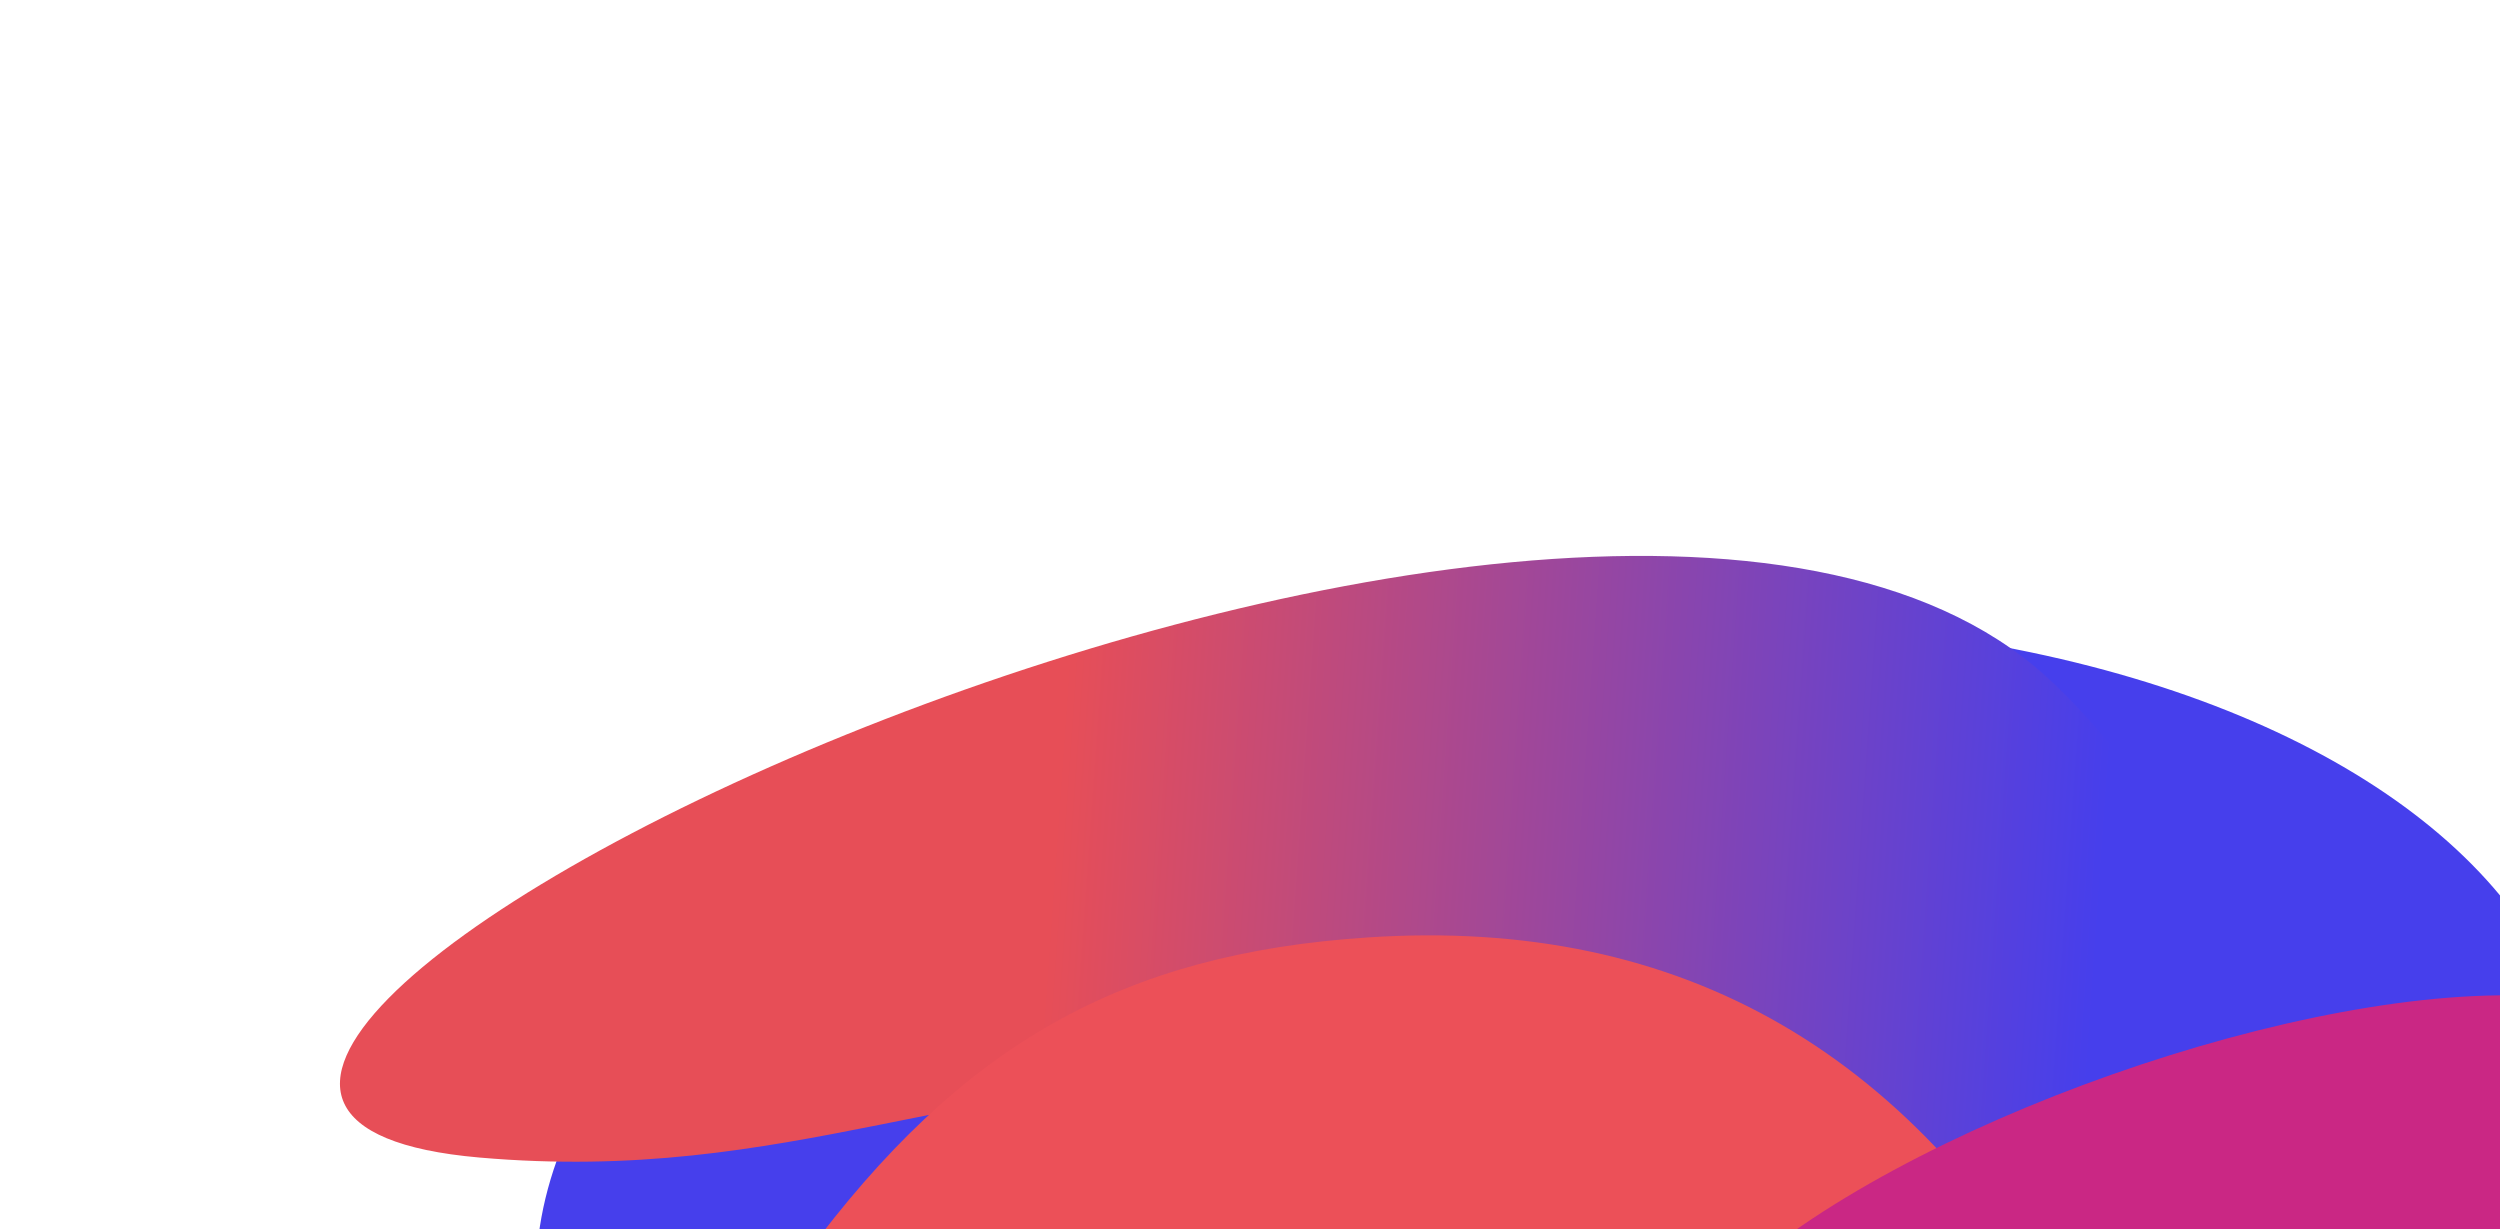 <svg width="1440" height="708" viewBox="0 0 1440 708" fill="none" xmlns="http://www.w3.org/2000/svg">
    <g clip-path="url(#clip0)">
        <g filter="url(#filter0_f)"><ellipse cx="898.624" cy="688.788" rx="592.5" ry="327" transform="rotate(-6.481 898.624 688.788)" fill="#463FEC"/></g>
        <g filter="url(#filter1_f)"><path d="M975.151 644.548C887.308 612.202 830.126 624.331 736.559 621.516C555.945 616.082 456.082 682.485 276.073 666.739C-91.223 634.61 905.785 141.715 1178.62 389.702C1350.14 545.594 1526.82 1088.9 1332.23 962.979C1254.52 912.691 1243.83 847.495 1174.98 785.637C1103.91 721.798 1064.79 677.558 975.151 644.548Z" fill="url(#paint0_linear)"/></g>
        <g filter="url(#filter2_f)"><path d="M788.056 539.946C646.249 549.276 553.697 601.62 463.675 723.407C281.306 970.124 1346.81 1048.5 1198.42 777.451C1104.86 606.552 969.188 528.029 788.056 539.946Z" fill="#EC5058"/></g>
        <g filter="url(#filter3_f)"><path d="M1374.26 917.119C1479.17 862.744 1532.22 792.021 1560.2 669.245C1616.88 420.522 779.113 715.986 982.495 872.99C1110.73 971.983 1240.25 986.573 1374.26 917.119Z" fill="#CA2784"/></g>
    </g>
    <defs>
        <filter id="filter0_f" x="-27" y="-3" width="1851.25" height="1383.58" filterUnits="userSpaceOnUse" color-interpolation-filters="sRGB"><feFlood flood-opacity="0" result="BackgroundImageFix"/><feBlend mode="normal" in="SourceGraphic" in2="BackgroundImageFix" result="shape"/><feGaussianBlur stdDeviation="150" result="effect1_foregroundBlur"/></filter>
        <filter id="filter1_f" x="-89" y="-41" width="1781.45" height="1546.45" filterUnits="userSpaceOnUse" color-interpolation-filters="sRGB"><feFlood flood-opacity="0" result="BackgroundImageFix"/><feBlend mode="normal" in="SourceGraphic" in2="BackgroundImageFix" result="shape"/><feGaussianBlur stdDeviation="125" result="effect1_foregroundBlur"/></filter>
        <filter id="filter2_f" x="138" y="227.594" width="1382.78" height="1029.6" filterUnits="userSpaceOnUse" color-interpolation-filters="sRGB"><feFlood flood-opacity="0" result="BackgroundImageFix"/><feBlend mode="normal" in="SourceGraphic" in2="BackgroundImageFix" result="shape"/><feGaussianBlur stdDeviation="150" result="effect1_foregroundBlur"/></filter>
        <filter id="filter3_f" x="750.59" y="373.312" width="1012.36" height="786.83" filterUnits="userSpaceOnUse" color-interpolation-filters="sRGB"><feFlood flood-opacity="0" result="BackgroundImageFix"/><feBlend mode="normal" in="SourceGraphic" in2="BackgroundImageFix" result="shape"/><feGaussianBlur stdDeviation="100" result="effect1_foregroundBlur"/></filter>
        <linearGradient id="paint0_linear" x1="596.472" y1="635.758" x2="1199" y2="678.26" gradientUnits="userSpaceOnUse"><stop stop-color="#E74E57"/><stop offset="1" stop-color="#463FEC"/></linearGradient>
        <clipPath id="clip0"><rect width="1440" height="708" fill="#fff"/></clipPath>
    </defs>
</svg>